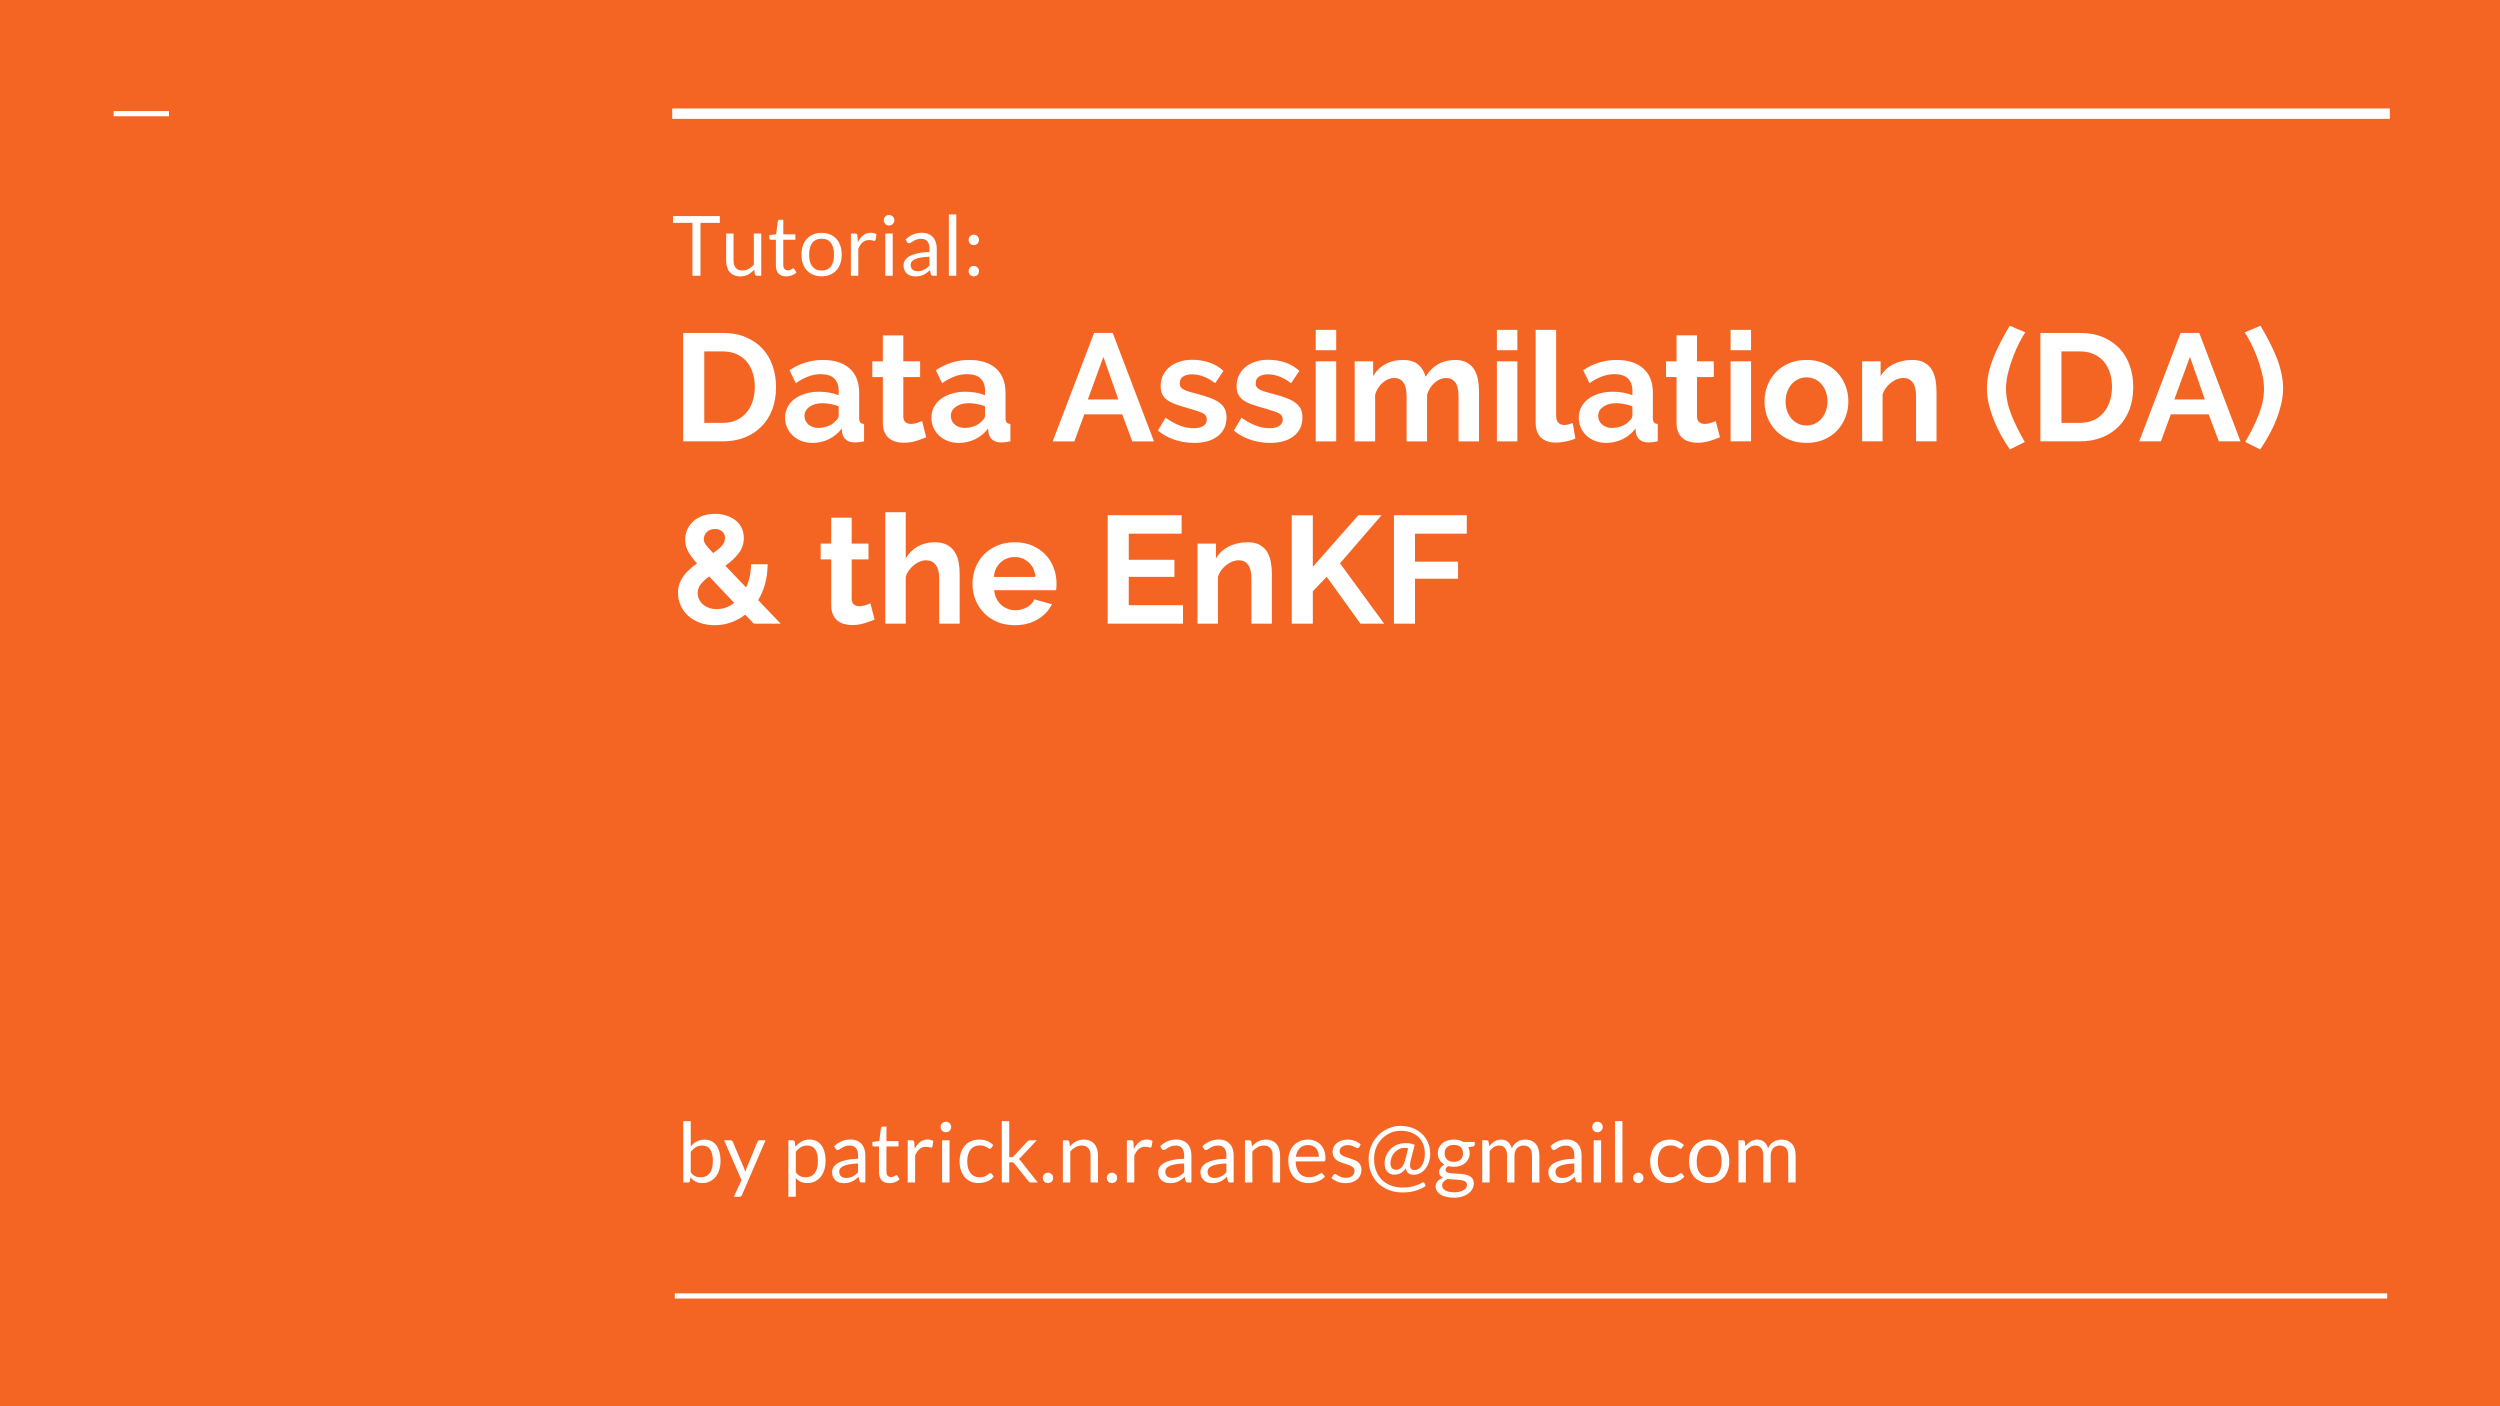 <svg version="1.1" viewBox="0.0 0.0 960.0 540.0" fill="none" stroke="none" stroke-linecap="square" stroke-miterlimit="10" xmlns:xlink="http://www.w3.org/1999/xlink" xmlns="http://www.w3.org/2000/svg"><rect x="0.0" y="0.0" width="960.0" height="540.0" fill="#333333" stroke="none"/><clipPath id="gcb9a0b074_1_0.0"><path d="m0 0l960.0 0l0 540.0l-960.0 0l0 -540.0z" clip-rule="nonzero"/></clipPath><g clip-path="url(#gcb9a0b074_1_0.0)"><path fill="#f46524" d="m0 0l960.0 0l0 540.0l-960.0 0z" fill-rule="evenodd"/><path fill="#000000" fill-opacity="0.0" d="m260.129 43.638l655.559 0" fill-rule="evenodd"/><path stroke="#ffffff" stroke-width="4.0" stroke-linejoin="round" stroke-linecap="butt" d="m260.129 43.638l655.559 0" fill-rule="evenodd"/><path fill="#000000" fill-opacity="0.0" d="m260.129 497.638l655.559 0" fill-rule="evenodd"/><path stroke="#ffffff" stroke-width="2.0" stroke-linejoin="round" stroke-linecap="butt" d="m260.129 497.638l655.559 0" fill-rule="evenodd"/><path fill="#000000" fill-opacity="0.0" d="m44.64 43.638l19.244 0" fill-rule="evenodd"/><path stroke="#ffffff" stroke-width="2.0" stroke-linejoin="round" stroke-linecap="butt" d="m44.64 43.638l19.244 0" fill-rule="evenodd"/><path fill="#000000" fill-opacity="0.0" d="m249.0 66.165l664.724 0l0 161.89l-664.724 0z" fill-rule="evenodd"/><path fill="#ffffff" d="m276.406 82.963l0 2.609l-7.422 0l0 20.312l-3.094 0l0 -20.312l-7.438 0l0 -2.609l17.953 0zm5.271 6.719l0 10.328q0 1.844 0.844 2.859q0.859 1.0 2.562 1.0q1.25 0 2.344 -0.594q1.109 -0.594 2.047 -1.641l0 -11.953l2.844 0l0 16.203l-1.688 0q-0.609 0 -0.781 -0.594l-0.219 -1.75q-1.047 1.172 -2.359 1.891q-1.312 0.703 -3.016 0.703q-1.328 0 -2.344 -0.438q-1.016 -0.438 -1.703 -1.234q-0.688 -0.797 -1.031 -1.938q-0.344 -1.141 -0.344 -2.516l0 -10.328l2.844 0zm20.245 16.453q-1.922 0 -2.953 -1.062q-1.031 -1.078 -1.031 -3.094l0 -9.922l-1.953 0q-0.25 0 -0.438 -0.141q-0.172 -0.156 -0.172 -0.484l0 -1.125l2.656 -0.344l0.656 -5.0q0.031 -0.25 0.203 -0.391q0.188 -0.156 0.453 -0.156l1.438 0l0 5.578l4.641 0l0 2.062l-4.641 0l0 9.734q0 1.016 0.5 1.516q0.5 0.5 1.281 0.5q0.453 0 0.766 -0.109q0.328 -0.125 0.562 -0.266q0.25 -0.156 0.422 -0.266q0.172 -0.125 0.297 -0.125q0.219 0 0.406 0.266l0.828 1.359q-0.734 0.688 -1.781 1.078q-1.031 0.391 -2.141 0.391zm13.577 -16.719q1.781 0 3.203 0.594q1.438 0.594 2.438 1.688q1.0 1.078 1.531 2.625q0.547 1.547 0.547 3.453q0 1.922 -0.547 3.453q-0.531 1.531 -1.531 2.625q-1.0 1.094 -2.438 1.672q-1.422 0.578 -3.203 0.578q-1.766 0 -3.203 -0.578q-1.438 -0.578 -2.453 -1.672q-1.0 -1.094 -1.547 -2.625q-0.531 -1.531 -0.531 -3.453q0 -1.906 0.531 -3.453q0.547 -1.547 1.547 -2.625q1.016 -1.094 2.453 -1.688q1.438 -0.594 3.203 -0.594zm0 14.469q2.406 0 3.578 -1.609q1.188 -1.609 1.188 -4.484q0 -2.891 -1.188 -4.5q-1.172 -1.625 -3.578 -1.625q-1.203 0 -2.109 0.422q-0.891 0.406 -1.5 1.188q-0.594 0.781 -0.891 1.938q-0.297 1.141 -0.297 2.578q0 1.438 0.297 2.578q0.297 1.125 0.891 1.906q0.609 0.781 1.5 1.203q0.906 0.406 2.109 0.406zm11.245 2.0l0 -16.203l1.625 0q0.469 0 0.641 0.172q0.172 0.172 0.234 0.609l0.203 2.531q0.828 -1.703 2.047 -2.656q1.219 -0.953 2.875 -0.953q0.672 0 1.219 0.156q0.547 0.156 1.0 0.422l-0.359 2.125q-0.109 0.406 -0.5 0.406q-0.219 0 -0.688 -0.156q-0.469 -0.156 -1.297 -0.156q-1.484 0 -2.484 0.875q-1.0 0.859 -1.672 2.516l0 10.312l-2.844 0zm16.052 -16.203l0 16.203l-2.844 0l0 -16.203l2.844 0zm0.641 -5.094q0 0.422 -0.172 0.781q-0.156 0.359 -0.438 0.641q-0.281 0.281 -0.656 0.438q-0.359 0.156 -0.781 0.156q-0.406 0 -0.781 -0.156q-0.359 -0.156 -0.641 -0.438q-0.266 -0.281 -0.438 -0.641q-0.156 -0.359 -0.156 -0.781q0 -0.422 0.156 -0.797q0.172 -0.375 0.438 -0.656q0.281 -0.281 0.641 -0.438q0.375 -0.156 0.781 -0.156q0.422 0 0.781 0.156q0.375 0.156 0.656 0.438q0.281 0.281 0.438 0.656q0.172 0.375 0.172 0.797zm16.286 21.297l-1.266 0q-0.406 0 -0.672 -0.125q-0.25 -0.125 -0.328 -0.547l-0.328 -1.5q-0.625 0.578 -1.234 1.031q-0.609 0.453 -1.281 0.766q-0.672 0.312 -1.438 0.469q-0.766 0.156 -1.688 0.156q-0.938 0 -1.766 -0.25q-0.828 -0.266 -1.438 -0.797q-0.609 -0.531 -0.969 -1.328q-0.359 -0.812 -0.359 -1.922q0 -0.969 0.531 -1.844q0.531 -0.891 1.703 -1.578q1.172 -0.688 3.078 -1.125q1.906 -0.453 4.656 -0.516l0 -1.266q0 -1.875 -0.812 -2.844q-0.797 -0.969 -2.391 -0.969q-1.031 0 -1.75 0.266q-0.703 0.266 -1.234 0.594q-0.516 0.312 -0.891 0.578q-0.375 0.266 -0.75 0.266q-0.281 0 -0.5 -0.141q-0.219 -0.156 -0.344 -0.391l-0.516 -0.906q1.344 -1.297 2.891 -1.938q1.562 -0.641 3.453 -0.641q1.359 0 2.406 0.453q1.062 0.453 1.781 1.25q0.719 0.797 1.078 1.938q0.375 1.125 0.375 2.484l0 10.375zm-7.391 -1.75q0.75 0 1.375 -0.141q0.625 -0.156 1.172 -0.438q0.562 -0.281 1.062 -0.672q0.5 -0.406 0.984 -0.922l0 -3.375q-1.969 0.062 -3.344 0.312q-1.375 0.25 -2.25 0.656q-0.859 0.391 -1.25 0.938q-0.391 0.547 -0.391 1.219q0 0.641 0.203 1.109q0.219 0.453 0.562 0.75q0.359 0.297 0.828 0.438q0.484 0.125 1.047 0.125zm14.88 -21.812l0 23.562l-2.844 0l0 -23.562l2.844 0zm4.739 21.797q0 -0.406 0.156 -0.766q0.156 -0.375 0.406 -0.641q0.266 -0.281 0.625 -0.438q0.375 -0.172 0.797 -0.172q0.422 0 0.781 0.172q0.375 0.156 0.641 0.438q0.281 0.266 0.422 0.641q0.156 0.359 0.156 0.766q0 0.438 -0.156 0.797q-0.141 0.359 -0.422 0.641q-0.266 0.266 -0.641 0.406q-0.359 0.156 -0.781 0.156q-0.422 0 -0.797 -0.156q-0.359 -0.141 -0.625 -0.406q-0.25 -0.281 -0.406 -0.641q-0.156 -0.359 -0.156 -0.797zm0 -12.0q0 -0.406 0.156 -0.766q0.156 -0.375 0.406 -0.641q0.266 -0.281 0.625 -0.438q0.375 -0.172 0.797 -0.172q0.422 0 0.781 0.172q0.375 0.156 0.641 0.438q0.281 0.266 0.422 0.641q0.156 0.359 0.156 0.766q0 0.438 -0.156 0.797q-0.141 0.359 -0.422 0.641q-0.266 0.266 -0.641 0.422q-0.359 0.141 -0.781 0.141q-0.422 0 -0.797 -0.141q-0.359 -0.156 -0.625 -0.422q-0.25 -0.281 -0.406 -0.641q-0.156 -0.359 -0.156 -0.797z" fill-rule="nonzero"/><path fill="#ffffff" d="m262.344 169.485l0 -41.641l15.125 0q5.109 0 8.953 1.641q3.844 1.641 6.422 4.453q2.578 2.812 3.859 6.609q1.297 3.781 1.297 8.062q0 4.75 -1.438 8.594q-1.438 3.828 -4.141 6.562q-2.688 2.734 -6.469 4.234q-3.781 1.484 -8.484 1.484l-15.125 0zm27.5 -20.875q0 -3.0 -0.828 -5.516q-0.812 -2.531 -2.391 -4.344q-1.578 -1.812 -3.906 -2.812q-2.312 -1.0 -5.25 -1.0l-7.031 0l0 27.453l7.031 0q3.0 0 5.312 -1.047q2.312 -1.062 3.859 -2.906q1.562 -1.859 2.375 -4.375q0.828 -2.531 0.828 -5.453zm22.123 21.469q-2.234 0 -4.172 -0.734q-1.938 -0.734 -3.344 -2.047q-1.406 -1.328 -2.203 -3.078q-0.781 -1.766 -0.781 -3.891q0 -2.172 0.969 -4.016q0.969 -1.844 2.688 -3.125q1.734 -1.297 4.141 -2.031q2.406 -0.734 5.281 -0.734q2.047 0 4.016 0.359q1.969 0.344 3.5 0.984l0 -1.75q0 -3.062 -1.734 -4.703q-1.734 -1.641 -5.141 -1.641q-2.453 0 -4.812 0.891q-2.344 0.875 -4.797 2.578l-2.406 -4.984q5.922 -3.938 12.781 -3.938q6.625 0 10.297 3.266q3.672 3.25 3.672 9.406l0 9.562q0 1.234 0.438 1.766q0.438 0.516 1.438 0.578l0 6.688q-2.0 0.406 -3.469 0.406q-2.219 0 -3.422 -0.984q-1.203 -1.0 -1.5 -2.641l-0.172 -1.703q-2.062 2.688 -5.0 4.109q-2.922 1.406 -6.266 1.406zm2.219 -5.75q2.0 0 3.781 -0.703q1.797 -0.703 2.797 -1.891q1.297 -0.984 1.297 -2.219l0 -3.516q-1.422 -0.531 -3.062 -0.844q-1.641 -0.328 -3.156 -0.328q-3.062 0 -5.0 1.375q-1.922 1.375 -1.922 3.484q0 2.0 1.516 3.328q1.531 1.312 3.75 1.312zm41.481 3.578q-1.594 0.703 -3.875 1.406q-2.281 0.703 -4.812 0.703q-1.641 0 -3.078 -0.422q-1.438 -0.406 -2.531 -1.312q-1.078 -0.906 -1.719 -2.344q-0.641 -1.438 -0.641 -3.484l0 -17.656l-4.047 0l0 -6.047l4.047 0l0 -9.969l7.859 0l0 9.969l6.453 0l0 6.047l-6.453 0l0 15.016q0 1.641 0.844 2.312q0.859 0.672 2.078 0.672q1.234 0 2.406 -0.406q1.172 -0.422 1.875 -0.703l1.594 6.219zm12.493 2.172q-2.234 0 -4.172 -0.734q-1.938 -0.734 -3.344 -2.047q-1.406 -1.328 -2.203 -3.078q-0.781 -1.766 -0.781 -3.891q0 -2.172 0.969 -4.016q0.969 -1.844 2.688 -3.125q1.734 -1.297 4.141 -2.031q2.406 -0.734 5.281 -0.734q2.047 0 4.016 0.359q1.969 0.344 3.5 0.984l0 -1.75q0 -3.062 -1.734 -4.703q-1.734 -1.641 -5.141 -1.641q-2.453 0 -4.812 0.891q-2.344 0.875 -4.797 2.578l-2.406 -4.984q5.922 -3.938 12.781 -3.938q6.625 0 10.297 3.266q3.672 3.25 3.672 9.406l0 9.562q0 1.234 0.438 1.766q0.438 0.516 1.438 0.578l0 6.688q-2.0 0.406 -3.469 0.406q-2.219 0 -3.422 -0.984q-1.203 -1.0 -1.5 -2.641l-0.172 -1.703q-2.062 2.688 -5.0 4.109q-2.922 1.406 -6.266 1.406zm2.219 -5.75q2.0 0 3.781 -0.703q1.797 -0.703 2.797 -1.891q1.297 -0.984 1.297 -2.219l0 -3.516q-1.422 -0.531 -3.062 -0.844q-1.641 -0.328 -3.156 -0.328q-3.062 0 -5.0 1.375q-1.922 1.375 -1.922 3.484q0 2.0 1.516 3.328q1.531 1.312 3.75 1.312zm49.746 -36.484l7.156 0l15.844 41.641l-8.328 0l-3.875 -10.375l-14.547 0l-3.812 10.375l-8.328 0l15.891 -41.641zm9.328 25.562l-5.75 -16.359l-5.984 16.359l11.734 0zm29.089 16.672q-3.859 0 -7.562 -1.234q-3.688 -1.234 -6.328 -3.531l2.922 -4.922q2.812 2.0 5.484 3.031q2.672 1.016 5.312 1.016q2.344 0 3.688 -0.875q1.359 -0.875 1.359 -2.531q0 -1.641 -1.594 -2.391q-1.578 -0.766 -5.156 -1.766q-2.984 -0.828 -5.109 -1.578q-2.109 -0.766 -3.406 -1.734q-1.281 -0.969 -1.875 -2.234q-0.578 -1.266 -0.578 -3.016q0 -2.344 0.906 -4.219q0.922 -1.891 2.562 -3.203q1.641 -1.328 3.828 -2.031q2.203 -0.703 4.781 -0.703q3.469 0 6.484 1.0q3.031 1.0 5.547 3.234l-3.172 4.75q-2.344 -1.766 -4.547 -2.578q-2.188 -0.828 -4.359 -0.828q-2.0 0 -3.359 0.828q-1.344 0.812 -1.344 2.625q0 0.828 0.328 1.359q0.328 0.531 1.031 0.938q0.703 0.406 1.844 0.797q1.141 0.375 2.844 0.781q3.172 0.828 5.422 1.656q2.266 0.812 3.703 1.875q1.438 1.047 2.109 2.422q0.672 1.375 0.672 3.312q0 4.516 -3.344 7.141q-3.344 2.609 -9.094 2.609zm29.152 0q-3.859 0 -7.562 -1.234q-3.688 -1.234 -6.328 -3.531l2.922 -4.922q2.812 2.0 5.484 3.031q2.672 1.016 5.312 1.016q2.344 0 3.688 -0.875q1.359 -0.875 1.359 -2.531q0 -1.641 -1.594 -2.391q-1.578 -0.766 -5.156 -1.766q-2.984 -0.828 -5.109 -1.578q-2.109 -0.766 -3.406 -1.734q-1.281 -0.969 -1.875 -2.234q-0.578 -1.266 -0.578 -3.016q0 -2.344 0.906 -4.219q0.922 -1.891 2.562 -3.203q1.641 -1.328 3.828 -2.031q2.203 -0.703 4.781 -0.703q3.469 0 6.484 1.0q3.031 1.0 5.547 3.234l-3.172 4.75q-2.344 -1.766 -4.547 -2.578q-2.188 -0.828 -4.359 -0.828q-2.0 0 -3.359 0.828q-1.344 0.812 -1.344 2.625q0 0.828 0.328 1.359q0.328 0.531 1.031 0.938q0.703 0.406 1.844 0.797q1.141 0.375 2.844 0.781q3.172 0.828 5.422 1.656q2.266 0.812 3.703 1.875q1.438 1.047 2.109 2.422q0.672 1.375 0.672 3.312q0 4.516 -3.344 7.141q-3.344 2.609 -9.094 2.609zm17.543 -0.594l0 -30.734l7.859 0l0 30.734l-7.859 0zm0 -35.016l0 -7.797l7.859 0l0 7.797l-7.859 0zm62.707 35.016l-7.859 0l0 -17.25q0 -3.688 -1.266 -5.391q-1.266 -1.703 -3.484 -1.703q-2.359 0 -4.406 1.797q-2.047 1.781 -2.938 4.656l0 17.891l-7.859 0l0 -17.25q0 -3.688 -1.266 -5.391q-1.25 -1.703 -3.484 -1.703q-2.281 0 -4.375 1.766q-2.078 1.75 -2.953 4.625l0 17.953l-7.859 0l0 -30.734l7.094 0l0 5.688q1.703 -2.984 4.656 -4.594q2.969 -1.625 6.781 -1.625q3.875 0 5.984 1.875q2.109 1.875 2.703 4.641q1.875 -3.172 4.75 -4.844q2.875 -1.672 6.562 -1.672q2.828 0 4.641 1.062q1.812 1.047 2.812 2.75q1.0 1.703 1.375 3.875q0.391 2.172 0.391 4.391l0 19.188zm6.859 0l0 -30.734l7.859 0l0 30.734l-7.859 0zm0 -35.016l0 -7.797l7.859 0l0 7.797l-7.859 0zm14.895 -7.797l7.859 0l0 32.953q0 1.703 0.812 2.641q0.828 0.938 2.359 0.938q0.703 0 1.547 -0.234q0.859 -0.234 1.625 -0.578l1.047 5.984q-1.578 0.75 -3.688 1.156q-2.109 0.422 -3.812 0.422q-3.703 0 -5.734 -1.953q-2.016 -1.969 -2.016 -5.609l0 -35.719zm27.047 43.406q-2.234 0 -4.172 -0.734q-1.938 -0.734 -3.344 -2.047q-1.406 -1.328 -2.203 -3.078q-0.781 -1.766 -0.781 -3.891q0 -2.172 0.969 -4.016q0.969 -1.844 2.688 -3.125q1.734 -1.297 4.141 -2.031q2.406 -0.734 5.281 -0.734q2.047 0 4.016 0.359q1.969 0.344 3.5 0.984l0 -1.75q0 -3.062 -1.734 -4.703q-1.734 -1.641 -5.141 -1.641q-2.453 0 -4.812 0.891q-2.344 0.875 -4.797 2.578l-2.406 -4.984q5.922 -3.938 12.781 -3.938q6.625 0 10.297 3.266q3.672 3.25 3.672 9.406l0 9.562q0 1.234 0.438 1.766q0.438 0.516 1.438 0.578l0 6.688q-2.0 0.406 -3.469 0.406q-2.219 0 -3.422 -0.984q-1.203 -1.0 -1.5 -2.641l-0.172 -1.703q-2.062 2.688 -5.0 4.109q-2.922 1.406 -6.266 1.406zm2.219 -5.75q2.0 0 3.781 -0.703q1.797 -0.703 2.797 -1.891q1.297 -0.984 1.297 -2.219l0 -3.516q-1.422 -0.531 -3.062 -0.844q-1.641 -0.328 -3.156 -0.328q-3.062 0 -5.0 1.375q-1.922 1.375 -1.922 3.484q0 2.0 1.516 3.328q1.531 1.312 3.75 1.312zm41.481 3.578q-1.594 0.703 -3.875 1.406q-2.281 0.703 -4.812 0.703q-1.641 0 -3.078 -0.422q-1.438 -0.406 -2.531 -1.312q-1.078 -0.906 -1.719 -2.344q-0.641 -1.438 -0.641 -3.484l0 -17.656l-4.047 0l0 -6.047l4.047 0l0 -9.969l7.859 0l0 9.969l6.453 0l0 6.047l-6.453 0l0 15.016q0 1.641 0.844 2.312q0.859 0.672 2.078 0.672q1.234 0 2.406 -0.406q1.172 -0.422 1.875 -0.703l1.594 6.219zm4.102 1.578l0 -30.734l7.859 0l0 30.734l-7.859 0zm0 -35.016l0 -7.797l7.859 0l0 7.797l-7.859 0zm29.145 35.609q-3.75 0 -6.75 -1.297q-2.984 -1.297 -5.062 -3.484q-2.078 -2.203 -3.203 -5.078q-1.109 -2.875 -1.109 -6.047q0 -3.219 1.109 -6.094q1.125 -2.875 3.203 -5.078q2.078 -2.203 5.062 -3.484q3.0 -1.297 6.75 -1.297q3.766 0 6.719 1.297q2.969 1.281 5.047 3.484q2.078 2.203 3.188 5.078q1.125 2.875 1.125 6.094q0 3.172 -1.125 6.047q-1.109 2.875 -3.156 5.078q-2.047 2.188 -5.047 3.484q-2.984 1.297 -6.75 1.297zm-8.031 -15.906q0 2.062 0.609 3.734q0.625 1.672 1.703 2.906q1.094 1.219 2.562 1.906q1.469 0.672 3.156 0.672q1.703 0 3.172 -0.672q1.469 -0.688 2.547 -1.906q1.094 -1.234 1.703 -2.938q0.625 -1.703 0.625 -3.766q0 -1.984 -0.625 -3.688q-0.609 -1.703 -1.703 -2.938q-1.078 -1.234 -2.547 -1.906q-1.469 -0.672 -3.172 -0.672q-1.688 0 -3.156 0.703q-1.469 0.703 -2.562 1.938q-1.078 1.234 -1.703 2.938q-0.609 1.703 -0.609 3.688zm57.952 15.312l-7.859 0l0 -17.25q0 -3.688 -1.297 -5.391q-1.281 -1.703 -3.562 -1.703q-1.188 0 -2.422 0.469q-1.219 0.469 -2.312 1.328q-1.078 0.844 -1.969 2.016q-0.875 1.172 -1.281 2.578l0 17.953l-7.859 0l0 -30.734l7.094 0l0 5.688q1.703 -2.938 4.922 -4.578q3.234 -1.641 7.281 -1.641q2.875 0 4.688 1.062q1.828 1.047 2.812 2.75q1.0 1.703 1.375 3.875q0.391 2.172 0.391 4.391l0 19.188zm19.365 -20.359q0 -2.984 0.672 -5.938q0.672 -2.969 1.875 -5.953q1.203 -3.0 2.781 -6.016q1.594 -3.031 3.406 -6.141l5.984 2.531q-0.938 1.406 -2.203 3.844q-1.266 2.422 -2.406 5.391q-1.141 2.953 -1.969 6.219q-0.812 3.25 -0.812 6.25q0 4.75 2.016 9.859q2.031 5.094 5.203 10.547l-5.75 2.875q-1.828 -2.703 -3.438 -5.594q-1.609 -2.906 -2.781 -5.891q-1.172 -3.0 -1.875 -5.984q-0.703 -3.0 -0.703 -6.0zm20.527 20.359l0 -41.641l15.125 0q5.109 0 8.953 1.641q3.844 1.641 6.422 4.453q2.578 2.812 3.859 6.609q1.297 3.781 1.297 8.062q0 4.75 -1.438 8.594q-1.438 3.828 -4.141 6.562q-2.688 2.734 -6.469 4.234q-3.781 1.484 -8.484 1.484l-15.125 0zm27.5 -20.875q0 -3.0 -0.828 -5.516q-0.812 -2.531 -2.391 -4.344q-1.578 -1.812 -3.906 -2.812q-2.312 -1.0 -5.25 -1.0l-7.031 0l0 27.453l7.031 0q3.0 0 5.312 -1.047q2.312 -1.062 3.859 -2.906q1.562 -1.859 2.375 -4.375q0.828 -2.531 0.828 -5.453zm26.342 -20.766l7.156 0l15.844 41.641l-8.328 0l-3.875 -10.375l-14.547 0l-3.812 10.375l-8.328 0l15.891 -41.641zm9.328 25.562l-5.75 -16.359l-5.984 16.359l11.734 0zm30.026 -4.281q0 3.0 -0.703 6.0q-0.703 2.984 -1.875 5.984q-1.172 2.984 -2.781 5.891q-1.609 2.891 -3.438 5.594l-5.75 -2.875q3.234 -5.453 5.219 -10.547q2.0 -5.109 2.0 -9.859q0 -3.0 -0.828 -6.25q-0.812 -3.266 -1.953 -6.219q-1.141 -2.969 -2.406 -5.391q-1.266 -2.438 -2.203 -3.844l6.047 -2.531q1.812 3.109 3.391 6.141q1.594 3.016 2.766 6.016q1.172 2.984 1.844 5.953q0.672 2.953 0.672 5.938z" fill-rule="nonzero"/><path fill="#ffffff" d="m289.438 239.485l-3.281 -3.453q-2.578 1.984 -5.578 3.016q-2.984 1.031 -6.156 1.031q-3.219 0 -5.828 -1.0q-2.609 -1.0 -4.438 -2.703q-1.812 -1.703 -2.812 -3.953q-1.0 -2.266 -1.0 -4.734q0 -1.922 0.578 -3.562q0.594 -1.656 1.625 -3.031q1.031 -1.375 2.344 -2.547q1.328 -1.172 2.781 -2.172q-2.516 -2.812 -3.547 -4.828q-1.016 -2.031 -1.016 -4.266q0 -2.234 0.875 -4.078q0.875 -1.844 2.391 -3.156q1.531 -1.328 3.609 -2.031q2.094 -0.703 4.562 -0.703q2.172 0 4.156 0.594q2.0 0.578 3.516 1.719q1.531 1.141 2.469 2.875q0.938 1.734 0.938 4.016q0 3.406 -2.0 5.969q-1.984 2.547 -5.094 4.766l7.969 8.328q0.891 -1.875 1.391 -4.094q0.5 -2.234 0.5 -4.812l6.391 0q-0.062 4.156 -1.0 7.562q-0.938 3.406 -2.641 6.219l8.625 9.031l-10.328 0zm-14.25 -5.578q3.641 0 6.75 -2.406l-9.625 -10.141q-2.047 1.469 -3.234 3.0q-1.172 1.516 -1.172 3.391q0 1.234 0.531 2.375q0.531 1.141 1.5 1.969q0.969 0.828 2.312 1.328q1.359 0.484 2.938 0.484zm-4.922 -26.859q0 0.531 0.172 1.031q0.172 0.5 0.578 1.094q0.422 0.578 1.094 1.344q0.672 0.75 1.734 1.875q2.219 -1.531 3.391 -2.844q1.172 -1.328 1.172 -2.906q0 -1.594 -1.094 -2.547q-1.078 -0.969 -2.766 -0.969q-1.891 0 -3.094 1.141q-1.188 1.141 -1.188 2.781zm65.575 30.859q-1.594 0.703 -3.875 1.406q-2.281 0.703 -4.812 0.703q-1.641 0 -3.078 -0.422q-1.438 -0.406 -2.531 -1.312q-1.078 -0.906 -1.719 -2.344q-0.641 -1.438 -0.641 -3.484l0 -17.656l-4.047 0l0 -6.047l4.047 0l0 -9.969l7.859 0l0 9.969l6.453 0l0 6.047l-6.453 0l0 15.016q0 1.641 0.844 2.312q0.859 0.672 2.078 0.672q1.234 0 2.406 -0.406q1.172 -0.422 1.875 -0.703l1.594 6.219zm32.665 1.578l-7.859 0l0 -17.25q0 -3.625 -1.359 -5.359q-1.344 -1.734 -3.797 -1.734q-1.062 0 -2.234 0.469q-1.172 0.469 -2.234 1.328q-1.047 0.844 -1.938 2.016q-0.875 1.172 -1.281 2.578l0 17.953l-7.859 0l0 -42.812l7.859 0l0 17.766q1.703 -2.984 4.609 -4.594q2.906 -1.625 6.422 -1.625q2.984 0 4.859 1.031q1.875 1.031 2.938 2.734q1.062 1.688 1.469 3.859q0.406 2.172 0.406 4.453l0 19.188zm21.116 0.594q-3.688 0 -6.688 -1.266q-2.984 -1.266 -5.094 -3.438q-2.109 -2.172 -3.266 -5.047q-1.141 -2.875 -1.141 -6.031q0 -3.297 1.109 -6.188q1.125 -2.906 3.234 -5.109q2.109 -2.203 5.125 -3.484q3.031 -1.297 6.781 -1.297q3.75 0 6.703 1.297q2.969 1.281 5.047 3.453q2.094 2.172 3.172 5.047q1.094 2.875 1.094 5.984q0 0.766 -0.031 1.469q-0.031 0.703 -0.141 1.172l-23.766 0q0.172 1.812 0.875 3.219q0.719 1.406 1.828 2.406q1.109 1.0 2.516 1.531q1.406 0.531 2.938 0.531q2.344 0 4.422 -1.141q2.094 -1.156 2.844 -3.031l6.75 1.875q-1.703 3.516 -5.422 5.781q-3.719 2.266 -8.891 2.266zm7.984 -18.547q-0.297 -3.453 -2.562 -5.531q-2.25 -2.094 -5.484 -2.094q-1.578 0 -2.953 0.562q-1.375 0.562 -2.438 1.562q-1.047 0.984 -1.734 2.391q-0.672 1.406 -0.781 3.109l15.953 0zm56.666 10.859l0 7.094l-28.922 0l0 -41.641l28.391 0l0 7.094l-20.297 0l0 10.031l17.531 0l0 6.562l-17.531 0l0 10.859l20.828 0zm34.127 7.094l-7.859 0l0 -17.25q0 -3.688 -1.297 -5.391q-1.281 -1.703 -3.562 -1.703q-1.188 0 -2.422 0.469q-1.219 0.469 -2.312 1.328q-1.078 0.844 -1.969 2.016q-0.875 1.172 -1.281 2.578l0 17.953l-7.859 0l0 -30.734l7.094 0l0 5.688q1.703 -2.938 4.922 -4.578q3.234 -1.641 7.281 -1.641q2.875 0 4.688 1.062q1.828 1.047 2.812 2.75q1.0 1.703 1.375 3.875q0.391 2.172 0.391 4.391l0 19.188zm7.632 0l0 -41.594l8.094 0l0 19.781l17.484 -19.828l8.906 0l-15.953 18.469l16.953 23.172l-9.094 0l-12.969 -18.0l-5.328 5.562l0 12.438l-8.094 0zm39.241 0l0 -41.641l27.969 0l0 7.094l-19.875 0l0 10.734l16.531 0l0 6.562l-16.531 0l0 17.25l-8.094 0z" fill-rule="nonzero"/><path fill="#000000" fill-opacity="0.0" d="m250.947 339.995l664.724 0l0 130.362l-664.724 0z" fill-rule="evenodd"/><path fill="#ffffff" d="m262.384 454.077l0 -23.562l2.859 0l0 9.688q1.0 -1.172 2.297 -1.875q1.312 -0.719 3.0 -0.719q1.406 0 2.531 0.531q1.141 0.531 1.938 1.578q0.812 1.047 1.234 2.594q0.438 1.547 0.438 3.562q0 1.781 -0.484 3.328q-0.469 1.547 -1.375 2.672q-0.906 1.125 -2.219 1.781q-1.297 0.641 -2.922 0.641q-1.578 0 -2.672 -0.594q-1.094 -0.609 -1.906 -1.703l-0.141 1.469q-0.141 0.609 -0.75 0.609l-1.828 0zm7.219 -14.188q-1.391 0 -2.438 0.641q-1.047 0.641 -1.922 1.797l0 7.844q0.766 1.062 1.703 1.5q0.938 0.422 2.094 0.422q2.266 0 3.484 -1.609q1.219 -1.625 1.219 -4.609q0 -1.594 -0.281 -2.719q-0.281 -1.141 -0.812 -1.859q-0.531 -0.734 -1.297 -1.062q-0.766 -0.344 -1.75 -0.344zm15.326 18.969q-0.156 0.328 -0.375 0.516q-0.203 0.188 -0.656 0.188l-2.109 0l2.953 -6.422l-6.688 -15.266l2.469 0q0.375 0 0.578 0.188q0.203 0.172 0.297 0.406l4.344 10.203q0.141 0.344 0.234 0.703q0.109 0.344 0.203 0.719q0.109 -0.375 0.219 -0.719q0.109 -0.359 0.25 -0.719l4.219 -10.188q0.094 -0.266 0.312 -0.422q0.234 -0.172 0.516 -0.172l2.266 0l-9.031 20.984zm17.81 0.703l0 -21.688l1.688 0q0.609 0 0.766 0.594l0.25 1.906q1.031 -1.25 2.359 -2.016q1.344 -0.781 3.094 -0.781q1.391 0 2.516 0.547q1.141 0.531 1.938 1.578q0.812 1.047 1.234 2.609q0.438 1.547 0.438 3.562q0 1.781 -0.484 3.328q-0.484 1.547 -1.375 2.672q-0.891 1.125 -2.203 1.781q-1.297 0.641 -2.938 0.641q-1.5 0 -2.562 -0.484q-1.062 -0.5 -1.875 -1.422l0 7.172l-2.844 0zm7.203 -19.672q-1.391 0 -2.438 0.641q-1.047 0.641 -1.922 1.797l0 7.844q0.781 1.062 1.719 1.5q0.938 0.422 2.078 0.422q2.266 0 3.484 -1.609q1.219 -1.625 1.219 -4.609q0 -1.594 -0.281 -2.719q-0.281 -1.141 -0.812 -1.859q-0.531 -0.734 -1.297 -1.062q-0.766 -0.344 -1.75 -0.344zm22.352 14.188l-1.266 0q-0.406 0 -0.672 -0.125q-0.25 -0.125 -0.328 -0.547l-0.328 -1.5q-0.625 0.578 -1.234 1.031q-0.609 0.453 -1.281 0.766q-0.672 0.312 -1.438 0.469q-0.766 0.156 -1.688 0.156q-0.938 0 -1.766 -0.25q-0.828 -0.266 -1.438 -0.797q-0.609 -0.531 -0.969 -1.328q-0.359 -0.812 -0.359 -1.922q0 -0.969 0.531 -1.844q0.531 -0.891 1.703 -1.578q1.172 -0.688 3.078 -1.125q1.906 -0.453 4.656 -0.516l0 -1.266q0 -1.875 -0.812 -2.844q-0.797 -0.969 -2.391 -0.969q-1.031 0 -1.75 0.266q-0.703 0.266 -1.234 0.594q-0.516 0.312 -0.891 0.578q-0.375 0.266 -0.75 0.266q-0.281 0 -0.5 -0.141q-0.219 -0.156 -0.344 -0.391l-0.516 -0.906q1.344 -1.297 2.891 -1.938q1.562 -0.641 3.453 -0.641q1.359 0 2.406 0.453q1.062 0.453 1.781 1.25q0.719 0.797 1.078 1.938q0.375 1.125 0.375 2.484l0 10.375zm-7.391 -1.75q0.75 0 1.375 -0.141q0.625 -0.156 1.172 -0.438q0.562 -0.281 1.062 -0.672q0.5 -0.406 0.984 -0.922l0 -3.375q-1.969 0.062 -3.344 0.312q-1.375 0.25 -2.25 0.656q-0.859 0.391 -1.25 0.938q-0.391 0.547 -0.391 1.219q0 0.641 0.203 1.109q0.219 0.453 0.562 0.75q0.359 0.297 0.828 0.438q0.484 0.125 1.047 0.125zm16.63 2.0q-1.922 0 -2.953 -1.062q-1.031 -1.078 -1.031 -3.094l0 -9.922l-1.953 0q-0.25 0 -0.438 -0.141q-0.172 -0.156 -0.172 -0.484l0 -1.125l2.656 -0.344l0.656 -5.0q0.031 -0.25 0.203 -0.391q0.188 -0.156 0.453 -0.156l1.438 0l0 5.578l4.641 0l0 2.062l-4.641 0l0 9.734q0 1.016 0.5 1.516q0.5 0.5 1.281 0.5q0.453 0 0.766 -0.109q0.328 -0.125 0.562 -0.266q0.25 -0.156 0.422 -0.266q0.172 -0.125 0.297 -0.125q0.219 0 0.406 0.266l0.828 1.359q-0.734 0.688 -1.781 1.078q-1.031 0.391 -2.141 0.391zm7.03 -0.25l0 -16.203l1.625 0q0.469 0 0.641 0.172q0.172 0.172 0.234 0.609l0.203 2.531q0.828 -1.703 2.047 -2.656q1.219 -0.953 2.875 -0.953q0.672 0 1.219 0.156q0.547 0.156 1.0 0.422l-0.359 2.125q-0.109 0.406 -0.5 0.406q-0.219 0 -0.688 -0.156q-0.469 -0.156 -1.297 -0.156q-1.484 0 -2.484 0.875q-1.0 0.859 -1.672 2.516l0 10.312l-2.844 0zm16.052 -16.203l0 16.203l-2.844 0l0 -16.203l2.844 0zm0.641 -5.094q0 0.422 -0.172 0.781q-0.156 0.359 -0.438 0.641q-0.281 0.281 -0.656 0.438q-0.359 0.156 -0.781 0.156q-0.406 0 -0.781 -0.156q-0.359 -0.156 -0.641 -0.438q-0.266 -0.281 -0.438 -0.641q-0.156 -0.359 -0.156 -0.781q0 -0.422 0.156 -0.797q0.172 -0.375 0.438 -0.656q0.281 -0.281 0.641 -0.438q0.375 -0.156 0.781 -0.156q0.422 0 0.781 0.156q0.375 0.156 0.656 0.438q0.281 0.281 0.438 0.656q0.172 0.375 0.172 0.797zm15.442 7.969q-0.125 0.172 -0.25 0.281q-0.125 0.094 -0.375 0.094q-0.234 0 -0.516 -0.203q-0.281 -0.203 -0.719 -0.438q-0.422 -0.25 -1.047 -0.438q-0.609 -0.203 -1.516 -0.203q-1.172 0 -2.094 0.422q-0.906 0.422 -1.531 1.219q-0.609 0.797 -0.922 1.938q-0.312 1.141 -0.312 2.547q0 1.469 0.328 2.609q0.344 1.141 0.953 1.922q0.609 0.781 1.484 1.188q0.875 0.406 1.953 0.406q1.047 0 1.719 -0.25q0.672 -0.25 1.109 -0.547q0.453 -0.312 0.734 -0.547q0.297 -0.25 0.578 -0.25q0.375 0 0.547 0.266l0.797 1.047q-1.047 1.297 -2.641 1.891q-1.578 0.594 -3.328 0.594q-1.531 0 -2.844 -0.547q-1.297 -0.562 -2.266 -1.625q-0.953 -1.078 -1.5 -2.625q-0.547 -1.547 -0.547 -3.531q0 -1.812 0.5 -3.344q0.5 -1.531 1.469 -2.641q0.969 -1.125 2.391 -1.75q1.422 -0.625 3.266 -0.625q1.703 0 3.016 0.562q1.312 0.547 2.312 1.547l-0.75 1.031zm6.85 -10.234l0 13.859l0.734 0q0.328 0 0.531 -0.078q0.203 -0.094 0.469 -0.359l5.109 -5.484q0.25 -0.266 0.484 -0.422q0.234 -0.156 0.641 -0.156l2.594 0l-5.969 6.344q-0.234 0.281 -0.453 0.484q-0.203 0.203 -0.484 0.359q0.297 0.203 0.531 0.453q0.234 0.25 0.438 0.562l6.328 8.0l-2.547 0q-0.359 0 -0.609 -0.125q-0.25 -0.141 -0.469 -0.438l-5.328 -6.641q-0.234 -0.328 -0.484 -0.438q-0.234 -0.109 -0.719 -0.109l-0.797 0l0 7.75l-2.859 0l0 -23.562l2.859 0zm12.877 21.797q0 -0.406 0.156 -0.766q0.156 -0.375 0.406 -0.641q0.266 -0.281 0.625 -0.438q0.375 -0.172 0.797 -0.172q0.422 0 0.781 0.172q0.375 0.156 0.641 0.438q0.281 0.266 0.422 0.641q0.156 0.359 0.156 0.766q0 0.438 -0.156 0.797q-0.141 0.359 -0.422 0.641q-0.266 0.266 -0.641 0.406q-0.359 0.156 -0.781 0.156q-0.422 0 -0.797 -0.156q-0.359 -0.141 -0.625 -0.406q-0.25 -0.281 -0.406 -0.641q-0.156 -0.359 -0.156 -0.797zm7.721 1.766l0 -16.203l1.688 0q0.609 0 0.766 0.594l0.234 1.75q1.047 -1.172 2.344 -1.891q1.312 -0.719 3.031 -0.719q1.328 0 2.344 0.453q1.016 0.438 1.688 1.25q0.688 0.797 1.031 1.938q0.359 1.125 0.359 2.516l0 10.312l-2.859 0l0 -10.312q0 -1.844 -0.844 -2.859q-0.828 -1.016 -2.562 -1.016q-1.266 0 -2.359 0.609q-1.094 0.609 -2.016 1.641l0 11.938l-2.844 0zm16.855 -1.766q0 -0.406 0.156 -0.766q0.156 -0.375 0.406 -0.641q0.266 -0.281 0.625 -0.438q0.375 -0.172 0.797 -0.172q0.422 0 0.781 0.172q0.375 0.156 0.641 0.438q0.281 0.266 0.422 0.641q0.156 0.359 0.156 0.766q0 0.438 -0.156 0.797q-0.141 0.359 -0.422 0.641q-0.266 0.266 -0.641 0.406q-0.359 0.156 -0.781 0.156q-0.422 0 -0.797 -0.156q-0.359 -0.141 -0.625 -0.406q-0.25 -0.281 -0.406 -0.641q-0.156 -0.359 -0.156 -0.797zm7.721 1.766l0 -16.203l1.625 0q0.469 0 0.641 0.172q0.172 0.172 0.234 0.609l0.203 2.531q0.828 -1.703 2.047 -2.656q1.219 -0.953 2.875 -0.953q0.672 0 1.219 0.156q0.547 0.156 1.0 0.422l-0.359 2.125q-0.109 0.406 -0.5 0.406q-0.219 0 -0.688 -0.156q-0.469 -0.156 -1.297 -0.156q-1.484 0 -2.484 0.875q-1.0 0.859 -1.672 2.516l0 10.312l-2.844 0zm24.787 0l-1.266 0q-0.406 0 -0.672 -0.125q-0.25 -0.125 -0.328 -0.547l-0.328 -1.5q-0.625 0.578 -1.234 1.031q-0.609 0.453 -1.281 0.766q-0.672 0.312 -1.438 0.469q-0.766 0.156 -1.688 0.156q-0.938 0 -1.766 -0.25q-0.828 -0.266 -1.438 -0.797q-0.609 -0.531 -0.969 -1.328q-0.359 -0.812 -0.359 -1.922q0 -0.969 0.531 -1.844q0.531 -0.891 1.703 -1.578q1.172 -0.688 3.078 -1.125q1.906 -0.453 4.656 -0.516l0 -1.266q0 -1.875 -0.812 -2.844q-0.797 -0.969 -2.391 -0.969q-1.031 0 -1.75 0.266q-0.703 0.266 -1.234 0.594q-0.516 0.312 -0.891 0.578q-0.375 0.266 -0.75 0.266q-0.281 0 -0.5 -0.141q-0.219 -0.156 -0.344 -0.391l-0.516 -0.906q1.344 -1.297 2.891 -1.938q1.562 -0.641 3.453 -0.641q1.359 0 2.406 0.453q1.062 0.453 1.781 1.25q0.719 0.797 1.078 1.938q0.375 1.125 0.375 2.484l0 10.375zm-7.391 -1.75q0.75 0 1.375 -0.141q0.625 -0.156 1.172 -0.438q0.562 -0.281 1.062 -0.672q0.5 -0.406 0.984 -0.922l0 -3.375q-1.969 0.062 -3.344 0.312q-1.375 0.25 -2.25 0.656q-0.859 0.391 -1.25 0.938q-0.391 0.547 -0.391 1.219q0 0.641 0.203 1.109q0.219 0.453 0.562 0.75q0.359 0.297 0.828 0.438q0.484 0.125 1.047 0.125zm23.615 1.75l-1.266 0q-0.406 0 -0.672 -0.125q-0.25 -0.125 -0.328 -0.547l-0.328 -1.5q-0.625 0.578 -1.234 1.031q-0.609 0.453 -1.281 0.766q-0.672 0.312 -1.438 0.469q-0.766 0.156 -1.688 0.156q-0.938 0 -1.766 -0.25q-0.828 -0.266 -1.438 -0.797q-0.609 -0.531 -0.969 -1.328q-0.359 -0.812 -0.359 -1.922q0 -0.969 0.531 -1.844q0.531 -0.891 1.703 -1.578q1.172 -0.688 3.078 -1.125q1.906 -0.453 4.656 -0.516l0 -1.266q0 -1.875 -0.812 -2.844q-0.797 -0.969 -2.391 -0.969q-1.031 0 -1.75 0.266q-0.703 0.266 -1.234 0.594q-0.516 0.312 -0.891 0.578q-0.375 0.266 -0.75 0.266q-0.281 0 -0.5 -0.141q-0.219 -0.156 -0.344 -0.391l-0.516 -0.906q1.344 -1.297 2.891 -1.938q1.562 -0.641 3.453 -0.641q1.359 0 2.406 0.453q1.062 0.453 1.781 1.25q0.719 0.797 1.078 1.938q0.375 1.125 0.375 2.484l0 10.375zm-7.391 -1.75q0.75 0 1.375 -0.141q0.625 -0.156 1.172 -0.438q0.562 -0.281 1.062 -0.672q0.5 -0.406 0.984 -0.922l0 -3.375q-1.969 0.062 -3.344 0.312q-1.375 0.25 -2.25 0.656q-0.859 0.391 -1.25 0.938q-0.391 0.547 -0.391 1.219q0 0.641 0.203 1.109q0.219 0.453 0.562 0.75q0.359 0.297 0.828 0.438q0.484 0.125 1.047 0.125zm11.724 1.75l0 -16.203l1.688 0q0.609 0 0.766 0.594l0.234 1.75q1.047 -1.172 2.344 -1.891q1.312 -0.719 3.031 -0.719q1.328 0 2.344 0.453q1.016 0.438 1.688 1.25q0.688 0.797 1.031 1.938q0.359 1.125 0.359 2.516l0 10.312l-2.859 0l0 -10.312q0 -1.844 -0.844 -2.859q-0.828 -1.016 -2.562 -1.016q-1.266 0 -2.359 0.609q-1.094 0.609 -2.016 1.641l0 11.938l-2.844 0zm24.198 -16.469q1.453 0 2.688 0.5q1.234 0.484 2.125 1.406q0.906 0.922 1.406 2.281q0.5 1.344 0.5 3.062q0 0.672 -0.141 0.906q-0.141 0.219 -0.547 0.219l-10.781 0q0.031 1.531 0.406 2.672q0.391 1.141 1.062 1.906q0.672 0.75 1.594 1.125q0.938 0.375 2.094 0.375q1.062 0 1.844 -0.25q0.781 -0.25 1.328 -0.531q0.562 -0.297 0.938 -0.531q0.375 -0.25 0.656 -0.25q0.344 0 0.547 0.266l0.797 1.047q-0.531 0.641 -1.266 1.109q-0.734 0.469 -1.578 0.781q-0.844 0.297 -1.734 0.438q-0.891 0.156 -1.781 0.156q-1.672 0 -3.094 -0.562q-1.406 -0.562 -2.438 -1.656q-1.031 -1.109 -1.609 -2.719q-0.578 -1.625 -0.578 -3.719q0 -1.688 0.516 -3.156q0.516 -1.484 1.484 -2.562q0.984 -1.078 2.391 -1.688q1.406 -0.625 3.172 -0.625zm0.062 2.094q-2.062 0 -3.25 1.203q-1.172 1.188 -1.469 3.297l8.812 0q0 -0.984 -0.266 -1.812q-0.266 -0.828 -0.797 -1.422q-0.531 -0.609 -1.297 -0.938q-0.75 -0.328 -1.734 -0.328zm19.565 0.844q-0.188 0.344 -0.578 0.344q-0.25 0 -0.562 -0.172q-0.297 -0.172 -0.734 -0.391q-0.438 -0.219 -1.047 -0.406q-0.609 -0.188 -1.438 -0.188q-0.719 0 -1.297 0.188q-0.578 0.188 -0.984 0.516q-0.406 0.312 -0.625 0.734q-0.219 0.422 -0.219 0.922q0 0.625 0.359 1.047q0.359 0.406 0.953 0.719q0.594 0.297 1.344 0.531q0.75 0.234 1.547 0.5q0.797 0.266 1.547 0.594q0.75 0.312 1.344 0.797q0.594 0.469 0.953 1.172q0.359 0.688 0.359 1.672q0 1.109 -0.406 2.062q-0.391 0.953 -1.188 1.656q-0.781 0.688 -1.922 1.094q-1.125 0.391 -2.609 0.391q-1.703 0 -3.078 -0.547q-1.375 -0.547 -2.344 -1.422l0.672 -1.078q0.141 -0.219 0.312 -0.328q0.172 -0.109 0.469 -0.109q0.281 0 0.594 0.234q0.328 0.219 0.781 0.5q0.453 0.266 1.094 0.484q0.656 0.219 1.641 0.219q0.828 0 1.453 -0.203q0.625 -0.219 1.031 -0.578q0.422 -0.375 0.625 -0.859q0.203 -0.484 0.203 -1.031q0 -0.672 -0.359 -1.109q-0.359 -0.438 -0.953 -0.75q-0.594 -0.312 -1.359 -0.547q-0.75 -0.234 -1.547 -0.484q-0.797 -0.25 -1.562 -0.578q-0.75 -0.328 -1.344 -0.828q-0.594 -0.5 -0.953 -1.219q-0.359 -0.734 -0.359 -1.781q0 -0.922 0.375 -1.781q0.391 -0.859 1.125 -1.5q0.734 -0.656 1.812 -1.031q1.078 -0.391 2.453 -0.391q1.594 0 2.859 0.516q1.281 0.5 2.203 1.375l-0.641 1.047zm20.951 10.562q-1.25 0 -2.031 -0.594q-0.781 -0.609 -1.0 -1.859q-0.922 1.297 -2.016 1.859q-1.078 0.547 -2.328 0.547q-0.953 0 -1.672 -0.312q-0.703 -0.328 -1.172 -0.906q-0.469 -0.594 -0.703 -1.391q-0.234 -0.812 -0.234 -1.734q0 -1.359 0.516 -2.734q0.531 -1.391 1.547 -2.5q1.031 -1.125 2.547 -1.828q1.531 -0.703 3.531 -0.703q1.078 0 1.891 0.172q0.812 0.172 1.531 0.484l-1.5 5.781q-0.297 1.203 -0.297 1.984q0 0.578 0.141 0.953q0.141 0.375 0.391 0.594q0.25 0.219 0.578 0.297q0.328 0.078 0.703 0.078q0.781 0 1.484 -0.453q0.703 -0.453 1.234 -1.266q0.547 -0.812 0.844 -1.953q0.312 -1.141 0.312 -2.531q0 -2.219 -0.719 -3.875q-0.703 -1.672 -1.938 -2.781q-1.234 -1.109 -2.922 -1.656q-1.688 -0.562 -3.641 -0.562q-2.156 0 -4.031 0.828q-1.859 0.812 -3.25 2.25q-1.391 1.438 -2.203 3.406q-0.797 1.969 -0.797 4.281q0 2.719 0.859 4.781q0.859 2.062 2.328 3.453q1.484 1.391 3.469 2.094q2.0 0.703 4.297 0.703q2.422 0 4.281 -0.531q1.875 -0.531 3.234 -1.344q0.234 -0.141 0.438 -0.141q0.328 0 0.484 0.375l0.406 1.062q-1.719 1.156 -3.906 1.812q-2.172 0.656 -4.938 0.656q-2.781 0 -5.172 -0.891q-2.375 -0.875 -4.125 -2.531q-1.75 -1.656 -2.75 -4.047q-1.0 -2.406 -1.0 -5.453q0 -1.734 0.438 -3.344q0.438 -1.625 1.234 -3.016q0.812 -1.406 1.922 -2.562q1.125 -1.172 2.5 -1.984q1.375 -0.828 2.953 -1.281q1.594 -0.469 3.328 -0.469q1.469 0 2.875 0.328q1.406 0.312 2.656 0.938q1.266 0.625 2.312 1.547q1.062 0.922 1.812 2.125q0.766 1.188 1.188 2.656q0.438 1.453 0.438 3.172q0 1.719 -0.5 3.188q-0.484 1.453 -1.344 2.531q-0.844 1.078 -2.016 1.688q-1.156 0.609 -2.5 0.609zm-6.812 -1.922q0.5 0 1.0 -0.156q0.5 -0.172 0.969 -0.562q0.469 -0.406 0.859 -1.094q0.406 -0.688 0.672 -1.734l1.219 -4.719q-0.625 -0.141 -1.359 -0.141q-1.203 0 -2.203 0.516q-1.0 0.5 -1.719 1.312q-0.719 0.812 -1.125 1.875q-0.406 1.047 -0.406 2.156q0 1.156 0.516 1.859q0.531 0.688 1.578 0.688zm22.242 -11.594q1.047 0 1.969 0.234q0.922 0.234 1.672 0.688l4.406 0l0 1.047q0 0.531 -0.672 0.672l-1.844 0.266q0.547 1.031 0.547 2.312q0 1.188 -0.469 2.156q-0.453 0.969 -1.266 1.656q-0.797 0.688 -1.906 1.062q-1.109 0.359 -2.438 0.359q-1.141 0 -2.156 -0.266q-0.5 0.312 -0.766 0.688q-0.266 0.359 -0.266 0.719q0 0.578 0.453 0.875q0.469 0.281 1.234 0.422q0.781 0.125 1.75 0.156q0.984 0.031 2.0 0.109q1.016 0.062 1.984 0.25q0.984 0.172 1.75 0.578q0.766 0.391 1.219 1.094q0.469 0.703 0.469 1.828q0 1.031 -0.516 2.0q-0.516 0.984 -1.5 1.734q-0.969 0.766 -2.391 1.219q-1.406 0.469 -3.172 0.469q-1.781 0 -3.125 -0.359q-1.328 -0.344 -2.203 -0.938q-0.875 -0.594 -1.328 -1.375q-0.438 -0.766 -0.438 -1.625q0 -1.188 0.75 -2.031q0.766 -0.844 2.094 -1.344q-0.688 -0.312 -1.094 -0.844q-0.406 -0.547 -0.406 -1.438q0 -0.359 0.125 -0.734q0.141 -0.375 0.391 -0.734q0.266 -0.375 0.656 -0.703q0.391 -0.344 0.891 -0.594q-1.188 -0.672 -1.875 -1.781q-0.688 -1.125 -0.688 -2.609q0 -1.188 0.453 -2.156q0.469 -0.969 1.281 -1.641q0.812 -0.688 1.938 -1.047q1.141 -0.375 2.484 -0.375zm5.047 17.359q0 -0.609 -0.344 -0.969q-0.328 -0.375 -0.906 -0.562q-0.562 -0.203 -1.328 -0.297q-0.75 -0.109 -1.578 -0.141q-0.828 -0.047 -1.703 -0.094q-0.859 -0.047 -1.641 -0.172q-0.906 0.438 -1.484 1.062q-0.562 0.609 -0.562 1.484q0 0.547 0.281 1.016q0.281 0.469 0.859 0.812q0.578 0.344 1.438 0.547q0.875 0.203 2.062 0.203q1.156 0 2.062 -0.219q0.906 -0.203 1.531 -0.594q0.641 -0.375 0.969 -0.906q0.344 -0.531 0.344 -1.172zm-5.047 -8.797q0.859 0 1.516 -0.234q0.672 -0.25 1.109 -0.672q0.453 -0.438 0.672 -1.031q0.234 -0.609 0.234 -1.328q0 -1.484 -0.906 -2.359q-0.906 -0.891 -2.625 -0.891q-1.719 0 -2.625 0.891q-0.906 0.875 -0.906 2.359q0 0.719 0.234 1.328q0.234 0.594 0.672 1.031q0.453 0.422 1.109 0.672q0.656 0.234 1.516 0.234zm10.899 7.922l0 -16.203l1.688 0q0.609 0 0.766 0.594l0.219 1.656q0.891 -1.109 2.0 -1.812q1.109 -0.703 2.578 -0.703q1.656 0 2.672 0.922q1.016 0.906 1.469 2.453q0.328 -0.875 0.875 -1.516q0.562 -0.641 1.25 -1.047q0.688 -0.422 1.453 -0.609q0.781 -0.203 1.578 -0.203q1.281 0 2.281 0.422q1.0 0.406 1.688 1.188q0.703 0.781 1.062 1.922q0.375 1.141 0.375 2.625l0 10.312l-2.844 0l0 -10.312q0 -1.906 -0.828 -2.891q-0.828 -0.984 -2.422 -0.984q-0.703 0 -1.344 0.25q-0.625 0.234 -1.109 0.719q-0.469 0.484 -0.75 1.219q-0.281 0.719 -0.281 1.688l0 10.312l-2.844 0l0 -10.312q0 -1.953 -0.797 -2.906q-0.781 -0.969 -2.281 -0.969q-1.047 0 -1.953 0.562q-0.906 0.562 -1.656 1.547l0 12.078l-2.844 0zm38.163 0l-1.266 0q-0.406 0 -0.672 -0.125q-0.25 -0.125 -0.328 -0.547l-0.328 -1.5q-0.625 0.578 -1.234 1.031q-0.609 0.453 -1.281 0.766q-0.672 0.312 -1.438 0.469q-0.766 0.156 -1.688 0.156q-0.938 0 -1.766 -0.25q-0.828 -0.266 -1.438 -0.797q-0.609 -0.531 -0.969 -1.328q-0.359 -0.812 -0.359 -1.922q0 -0.969 0.531 -1.844q0.531 -0.891 1.703 -1.578q1.172 -0.688 3.078 -1.125q1.906 -0.453 4.656 -0.516l0 -1.266q0 -1.875 -0.812 -2.844q-0.797 -0.969 -2.391 -0.969q-1.031 0 -1.75 0.266q-0.703 0.266 -1.234 0.594q-0.516 0.312 -0.891 0.578q-0.375 0.266 -0.75 0.266q-0.281 0 -0.5 -0.141q-0.219 -0.156 -0.344 -0.391l-0.516 -0.906q1.344 -1.297 2.891 -1.938q1.562 -0.641 3.453 -0.641q1.359 0 2.406 0.453q1.062 0.453 1.781 1.25q0.719 0.797 1.078 1.938q0.375 1.125 0.375 2.484l0 10.375zm-7.391 -1.75q0.75 0 1.375 -0.141q0.625 -0.156 1.172 -0.438q0.562 -0.281 1.062 -0.672q0.5 -0.406 0.984 -0.922l0 -3.375q-1.969 0.062 -3.344 0.312q-1.375 0.25 -2.25 0.656q-0.859 0.391 -1.25 0.938q-0.391 0.547 -0.391 1.219q0 0.641 0.203 1.109q0.219 0.453 0.562 0.75q0.359 0.297 0.828 0.438q0.484 0.125 1.047 0.125zm14.88 -14.453l0 16.203l-2.844 0l0 -16.203l2.844 0zm0.641 -5.094q0 0.422 -0.172 0.781q-0.156 0.359 -0.438 0.641q-0.281 0.281 -0.656 0.438q-0.359 0.156 -0.781 0.156q-0.406 0 -0.781 -0.156q-0.359 -0.156 -0.641 -0.438q-0.266 -0.281 -0.438 -0.641q-0.156 -0.359 -0.156 -0.781q0 -0.422 0.156 -0.797q0.172 -0.375 0.438 -0.656q0.281 -0.281 0.641 -0.438q0.375 -0.156 0.781 -0.156q0.422 0 0.781 0.156q0.375 0.156 0.656 0.438q0.281 0.281 0.438 0.656q0.172 0.375 0.172 0.797zm7.551 -2.266l0 23.562l-2.844 0l0 -23.562l2.844 0zm4.098 21.797q0 -0.406 0.156 -0.766q0.156 -0.375 0.406 -0.641q0.266 -0.281 0.625 -0.438q0.375 -0.172 0.797 -0.172q0.422 0 0.781 0.172q0.375 0.156 0.641 0.438q0.281 0.266 0.422 0.641q0.156 0.359 0.156 0.766q0 0.438 -0.156 0.797q-0.141 0.359 -0.422 0.641q-0.266 0.266 -0.641 0.406q-0.359 0.156 -0.781 0.156q-0.422 0 -0.797 -0.156q-0.359 -0.141 -0.625 -0.406q-0.25 -0.281 -0.406 -0.641q-0.156 -0.359 -0.156 -0.797zm18.768 -11.562q-0.125 0.172 -0.25 0.281q-0.125 0.094 -0.375 0.094q-0.234 0 -0.516 -0.203q-0.281 -0.203 -0.719 -0.438q-0.422 -0.25 -1.047 -0.438q-0.609 -0.203 -1.516 -0.203q-1.172 0 -2.094 0.422q-0.906 0.422 -1.531 1.219q-0.609 0.797 -0.922 1.938q-0.312 1.141 -0.312 2.547q0 1.469 0.328 2.609q0.344 1.141 0.953 1.922q0.609 0.781 1.484 1.188q0.875 0.406 1.953 0.406q1.047 0 1.719 -0.25q0.672 -0.25 1.109 -0.547q0.453 -0.312 0.734 -0.547q0.297 -0.25 0.578 -0.25q0.375 0 0.547 0.266l0.797 1.047q-1.047 1.297 -2.641 1.891q-1.578 0.594 -3.328 0.594q-1.531 0 -2.844 -0.547q-1.297 -0.562 -2.266 -1.625q-0.953 -1.078 -1.5 -2.625q-0.547 -1.547 -0.547 -3.531q0 -1.812 0.5 -3.344q0.5 -1.531 1.469 -2.641q0.969 -1.125 2.391 -1.75q1.422 -0.625 3.266 -0.625q1.703 0 3.016 0.562q1.312 0.547 2.312 1.547l-0.75 1.031zm10.444 -3.141q1.781 0 3.203 0.594q1.438 0.594 2.438 1.688q1.0 1.078 1.531 2.625q0.547 1.547 0.547 3.453q0 1.922 -0.547 3.453q-0.531 1.531 -1.531 2.625q-1.0 1.094 -2.438 1.672q-1.422 0.578 -3.203 0.578q-1.766 0 -3.203 -0.578q-1.438 -0.578 -2.453 -1.672q-1.0 -1.094 -1.547 -2.625q-0.531 -1.531 -0.531 -3.453q0 -1.906 0.531 -3.453q0.547 -1.547 1.547 -2.625q1.016 -1.094 2.453 -1.688q1.438 -0.594 3.203 -0.594zm0 14.469q2.406 0 3.578 -1.609q1.188 -1.609 1.188 -4.484q0 -2.891 -1.188 -4.5q-1.172 -1.625 -3.578 -1.625q-1.203 0 -2.109 0.422q-0.891 0.406 -1.5 1.188q-0.594 0.781 -0.891 1.938q-0.297 1.141 -0.297 2.578q0 1.438 0.297 2.578q0.297 1.125 0.891 1.906q0.609 0.781 1.5 1.203q0.906 0.406 2.109 0.406zm11.245 2.0l0 -16.203l1.688 0q0.609 0 0.766 0.594l0.219 1.656q0.891 -1.109 2.0 -1.812q1.109 -0.703 2.578 -0.703q1.656 0 2.672 0.922q1.016 0.906 1.469 2.453q0.328 -0.875 0.875 -1.516q0.562 -0.641 1.25 -1.047q0.688 -0.422 1.453 -0.609q0.781 -0.203 1.578 -0.203q1.281 0 2.281 0.422q1.0 0.406 1.688 1.188q0.703 0.781 1.062 1.922q0.375 1.141 0.375 2.625l0 10.312l-2.844 0l0 -10.312q0 -1.906 -0.828 -2.891q-0.828 -0.984 -2.422 -0.984q-0.703 0 -1.344 0.25q-0.625 0.234 -1.109 0.719q-0.469 0.484 -0.75 1.219q-0.281 0.719 -0.281 1.688l0 10.312l-2.844 0l0 -10.312q0 -1.953 -0.797 -2.906q-0.781 -0.969 -2.281 -0.969q-1.047 0 -1.953 0.562q-0.906 0.562 -1.656 1.547l0 12.078l-2.844 0z" fill-rule="nonzero"/></g></svg>